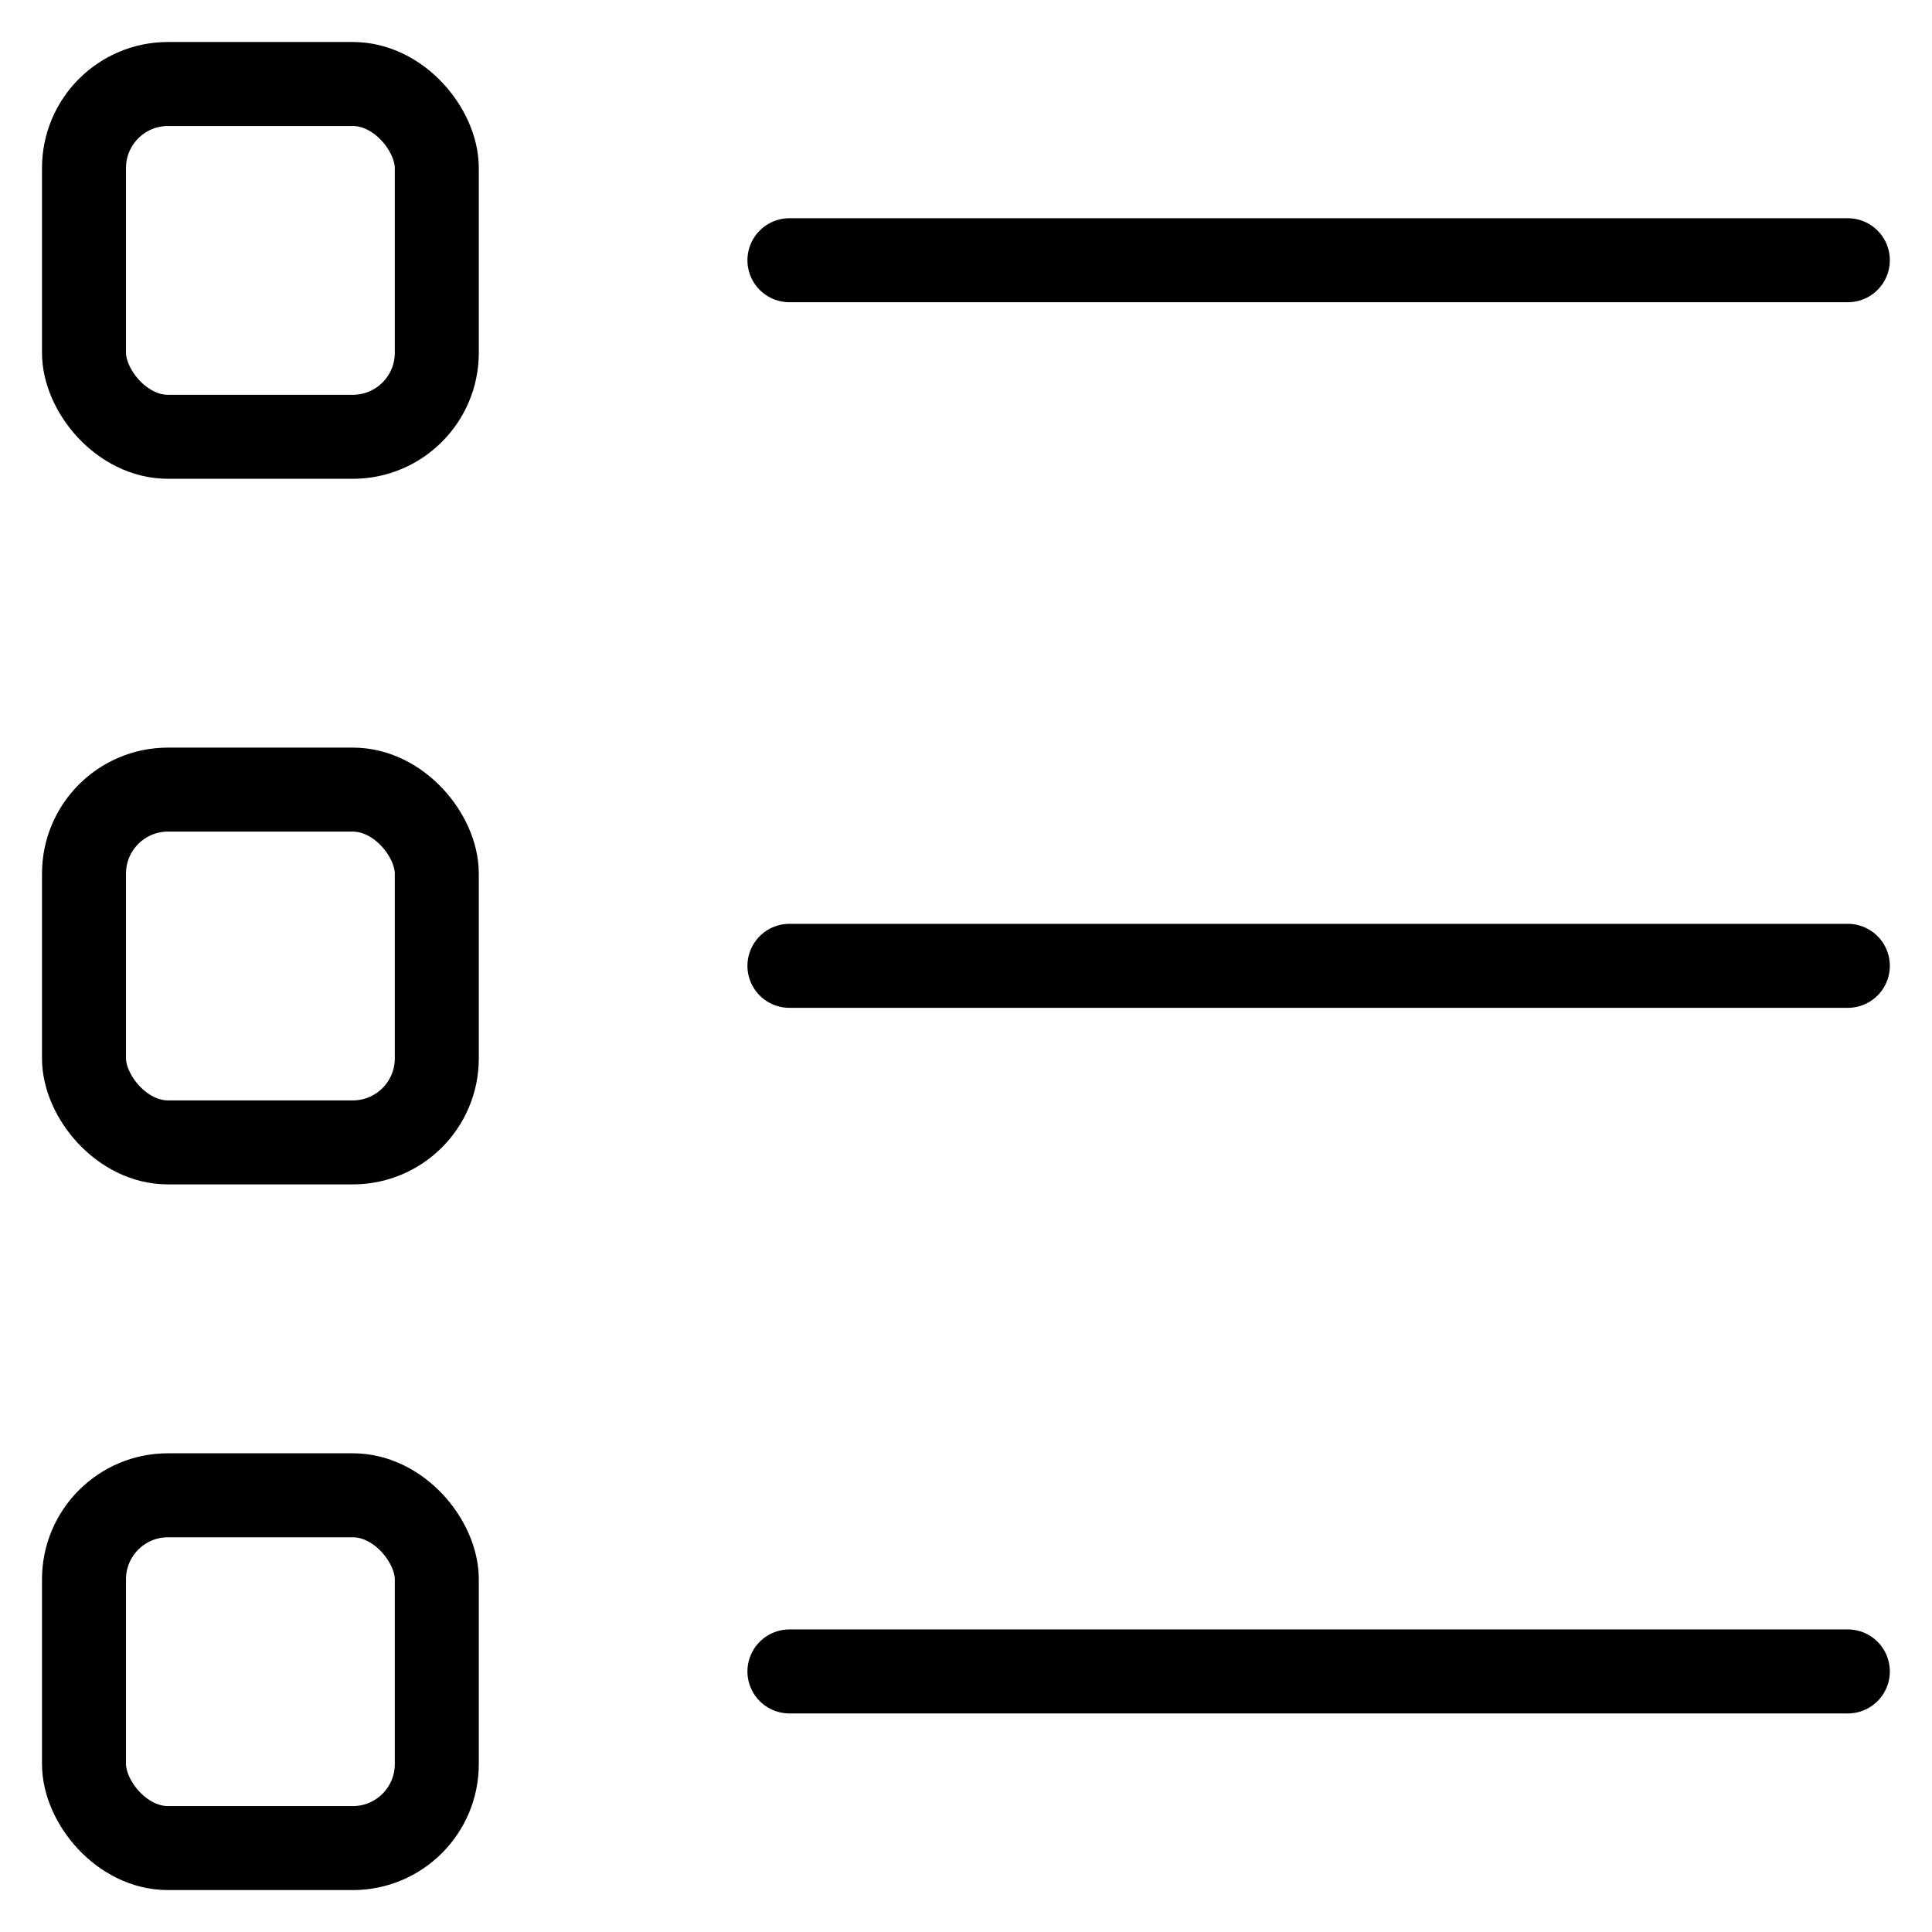 <svg xmlns="http://www.w3.org/2000/svg" width="23" height="23" viewBox="0 0 23 23" fill="none"><path stroke="currentColor" stroke-linecap="round" stroke-linejoin="round" d="M9.398 3.098h12.6M9.398 11.498h12.6M9.398 19.898h12.6"/><rect width="4.2" height="4.2" x="1" y="1" stroke="currentColor" stroke-linecap="round" stroke-linejoin="round" rx="1"/><rect width="4.2" height="4.2" x="1" y="9.4" stroke="currentColor" stroke-linecap="round" stroke-linejoin="round" rx="1"/><rect width="4.2" height="4.2" x="1" y="17.801" stroke="currentColor" stroke-linecap="round" stroke-linejoin="round" rx="1"/></svg>
